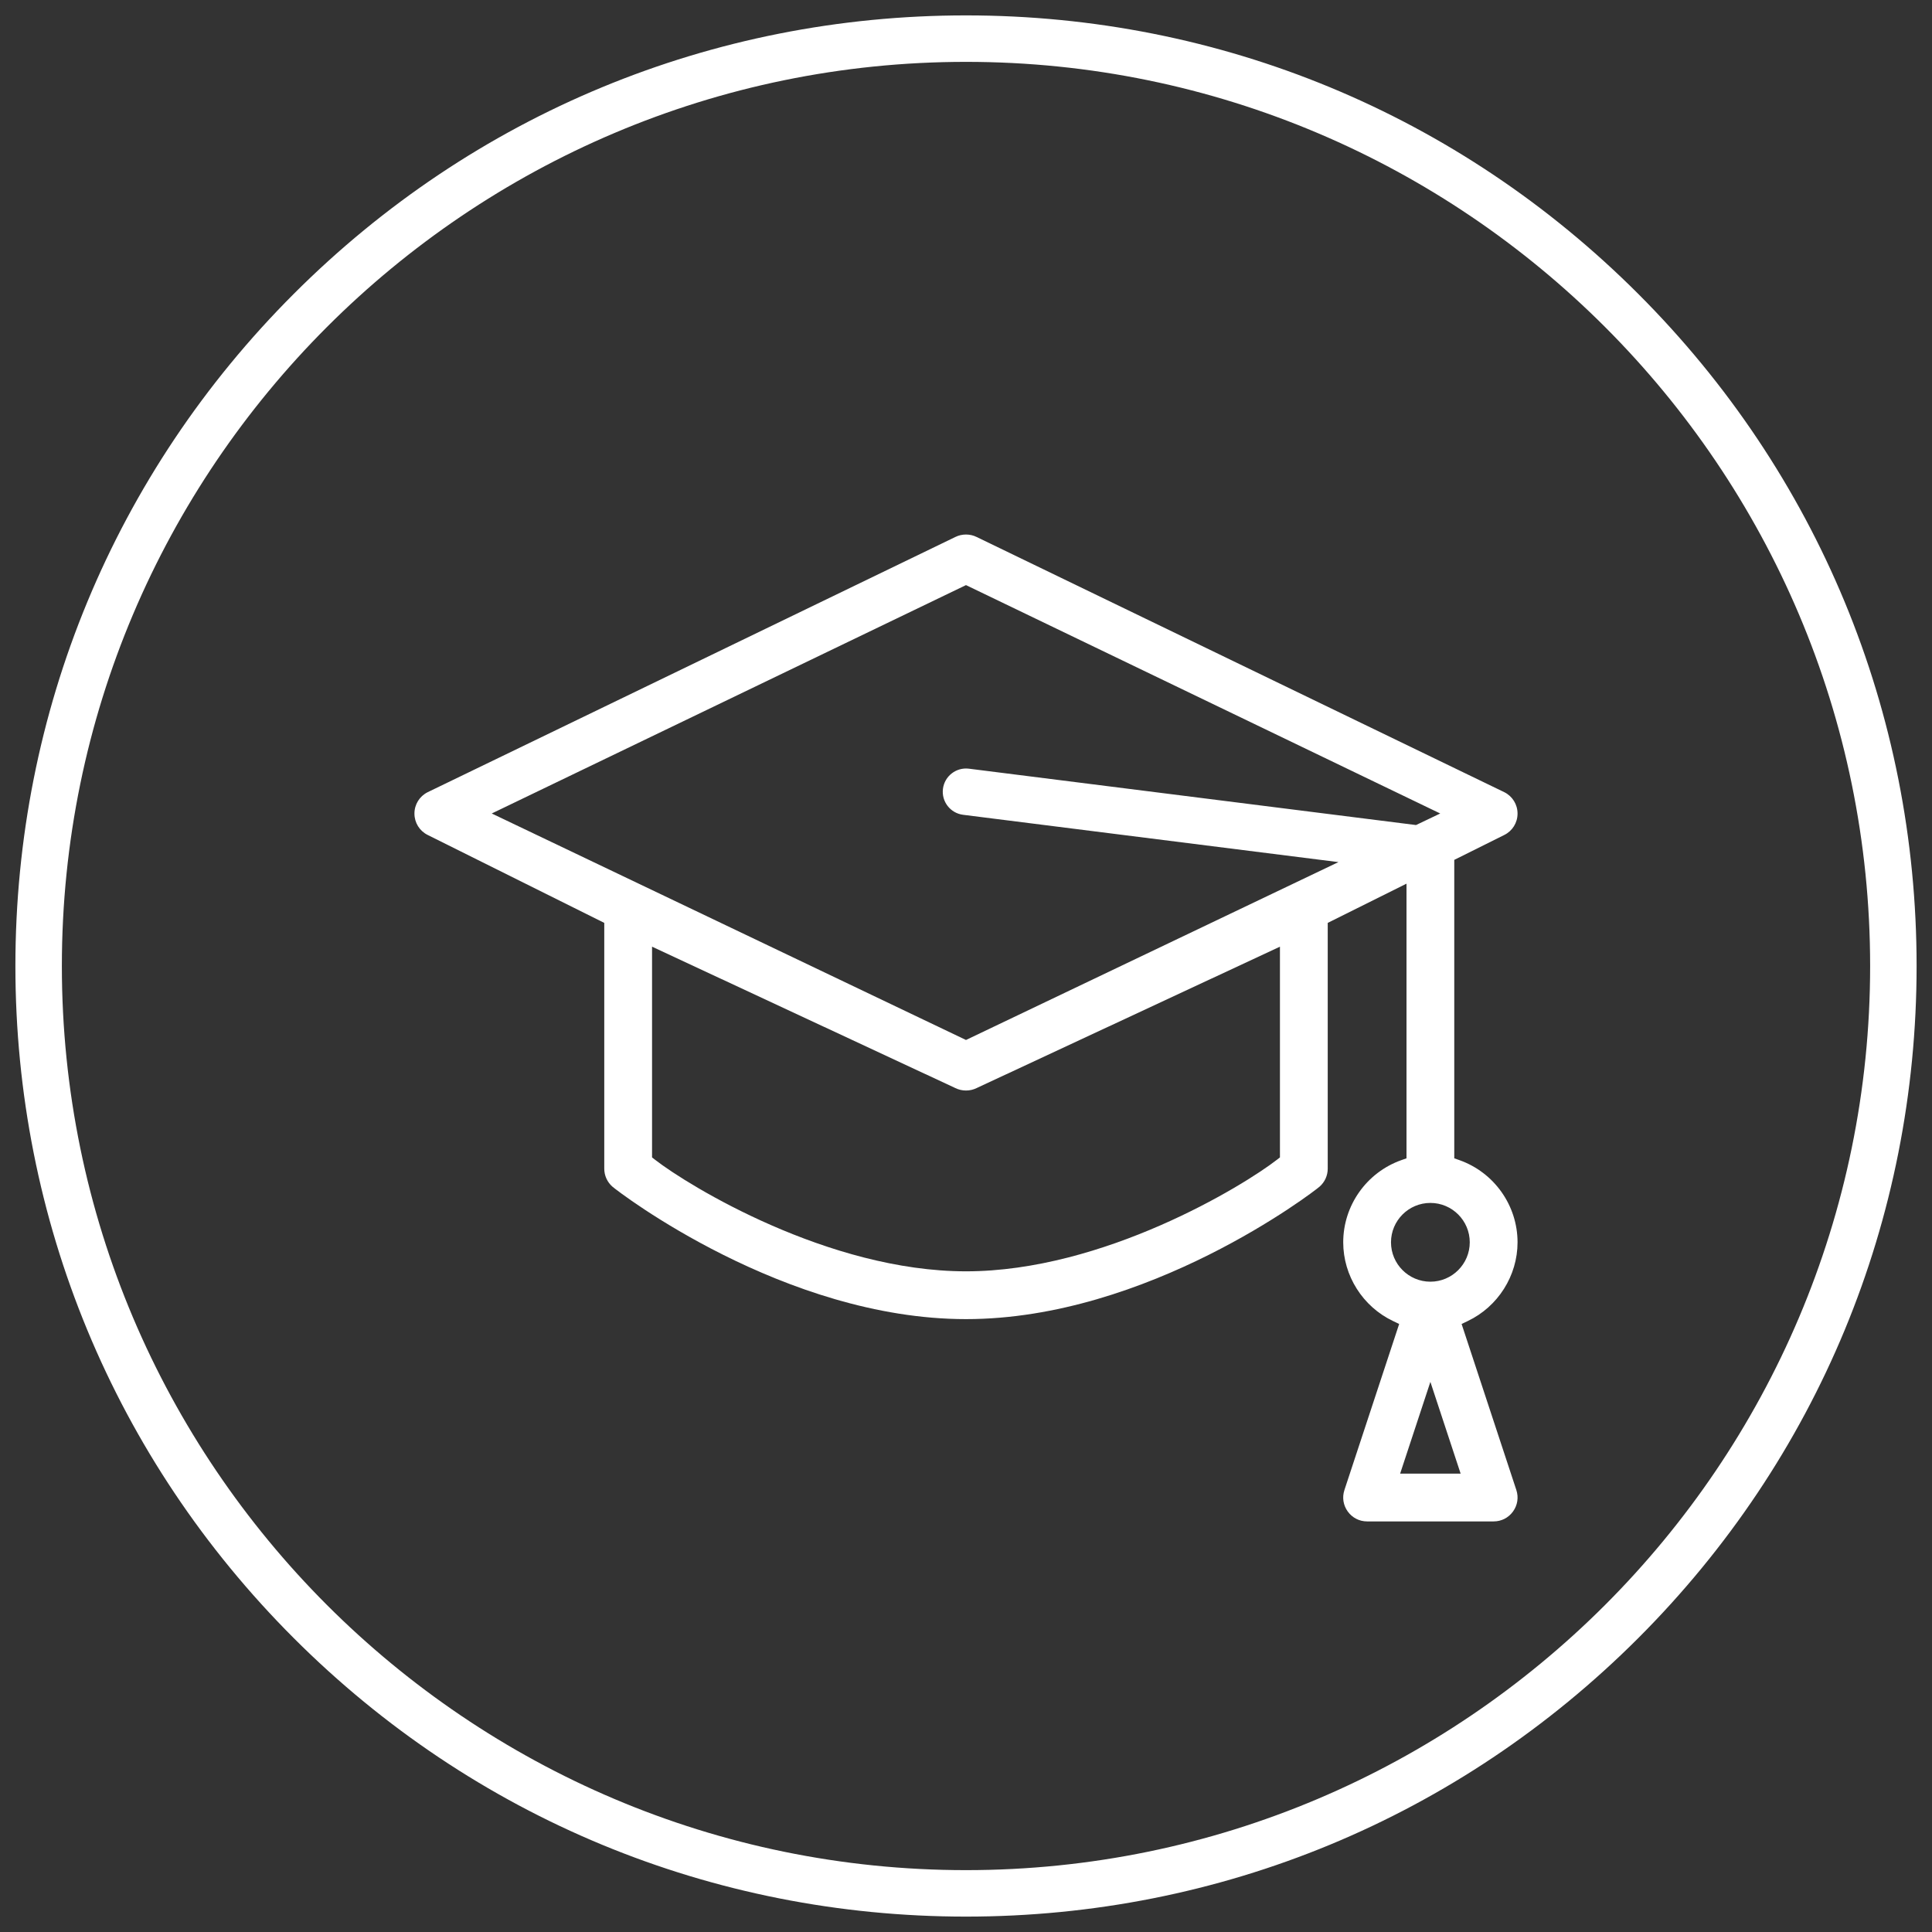 <?xml version="1.0" encoding="utf-8"?>
<!-- Generator: Adobe Illustrator 16.0.0, SVG Export Plug-In . SVG Version: 6.00 Build 0)  -->
<!DOCTYPE svg PUBLIC "-//W3C//DTD SVG 1.1//EN" "http://www.w3.org/Graphics/SVG/1.1/DTD/svg11.dtd">
<svg version="1.1" id="Capa_1" xmlns="http://www.w3.org/2000/svg" xmlns:xlink="http://www.w3.org/1999/xlink" x="0px" y="0px"
	 width="498.898px" height="498.898px" viewBox="0 0 498.898 498.898" enable-background="new 0 0 498.898 498.898"
	 xml:space="preserve">
<rect x="0" y="0" width="498.898" height="498.898" fill="#333333" stroke="none"/>
<g>
	<path fill="#FFFFFF" d="M423.025,75.873C376.661,29.509,315.018,3.976,249.449,3.976S122.237,29.509,75.873,75.873
		S3.976,183.881,3.976,249.449s25.533,127.212,71.897,173.576c46.364,46.363,108.008,71.897,173.576,71.897
		s127.212-25.534,173.576-71.897c46.363-46.364,71.897-108.008,71.897-173.576S469.389,122.237,423.025,75.873z M249.449,482.923
		c-128.738,0-233.474-104.736-233.474-233.474c0-128.738,104.735-233.474,233.474-233.474
		c128.737,0,233.474,104.735,233.474,233.474C482.923,378.187,378.187,482.923,249.449,482.923z"/>
	<path fill="#FFFFFF" d="M377.428,341.887l1.59-0.758c7.811-3.726,12.856-11.706,12.856-20.33c0-9.509-6.03-18.034-15.008-21.219
		l-1.332-0.472v-77.064l12.921-6.434c2.105-1.048,3.416-3.16,3.419-5.512c0.005-2.354-1.299-4.469-3.401-5.525l-136.258-65.899
		c-1.709-0.859-3.828-0.858-5.537,0l-136.256,65.9c-2.103,1.056-3.405,3.172-3.401,5.524s1.313,4.465,3.42,5.513l45.598,22.705
		v63.469c0,1.772,0.764,3.46,2.094,4.631c1.587,1.397,44.399,34.218,91.316,34.218c46.94,0,89.729-32.819,91.315-34.218
		c1.332-1.171,2.095-2.857,2.095-4.631v-63.469l20.34-10.127v70.921l-1.332,0.472c-8.978,3.185-15.008,11.71-15.008,21.219
		c0,8.625,5.047,16.604,12.856,20.328l1.59,0.76l-14.137,42.882c-0.626,1.899-0.312,3.922,0.862,5.546
		c1.176,1.625,2.997,2.557,4.997,2.557h32.678c2,0,3.821-0.932,4.996-2.555c1.175-1.626,1.49-3.647,0.864-5.548L377.428,341.887z
		 M330.518,298.874l-0.772,0.601c-8.69,6.761-44.804,28.817-80.298,28.817c-35.496,0-71.608-22.056-80.299-28.814l-0.772-0.602
		v-54.417l78.321,36.51c1.699,0.847,3.802,0.844,5.5,0l78.32-36.51V298.874z M249.447,268.553l-122.462-58.487l122.462-58.975
		l122.461,58.975l-6.249,2.984l-115.46-14.554c-3.28-0.408-6.288,1.915-6.703,5.203c-0.414,3.287,1.915,6.289,5.203,6.703
		l96.923,12.218L249.447,268.553z M359.196,320.799c0-5.606,4.562-10.169,10.169-10.169s10.169,4.563,10.169,10.169
		c0,5.607-4.562,10.17-10.169,10.17S359.196,326.406,359.196,320.799z M361.555,380.53l7.811-23.688l7.811,23.688H361.555z"/>
</g>
</svg>
